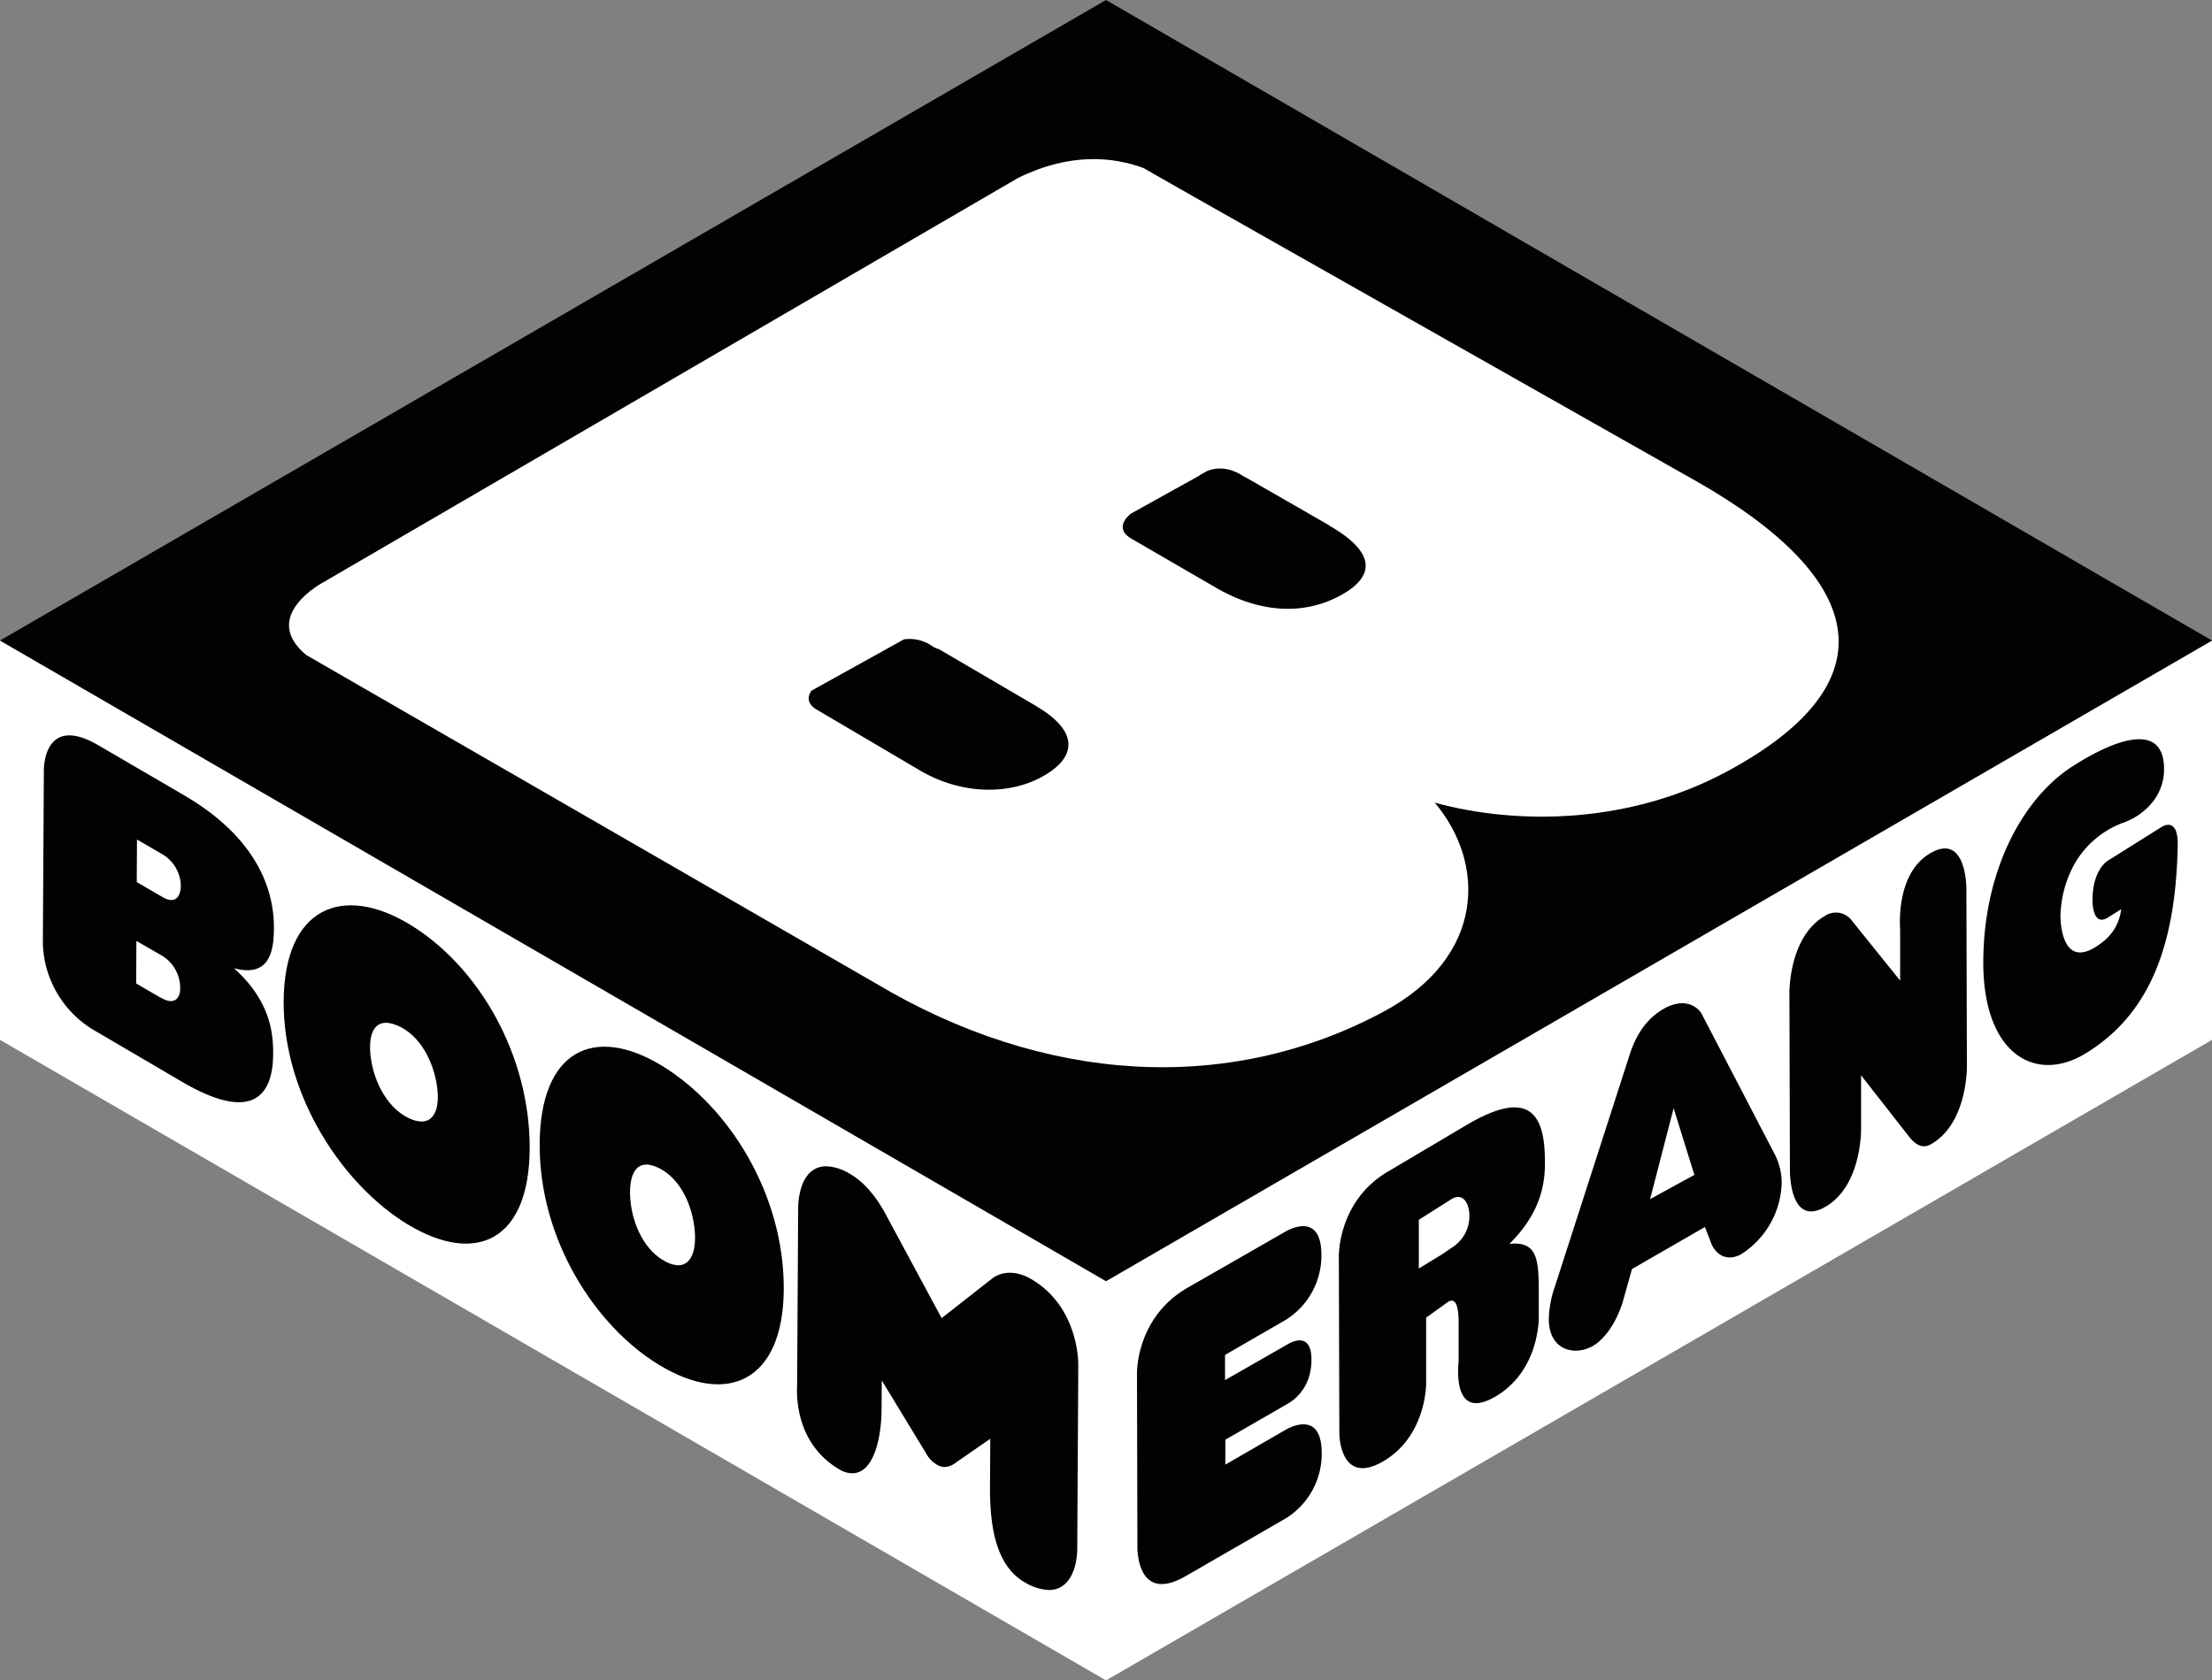 <svg xmlns="http://www.w3.org/2000/svg" viewBox="0 0 526.53 400.05"><rect x="0" y="0" width="526.53" height="400.05" fill="#808080" stroke="none"/><defs><style>.cls-1{fill:#fff;}.cls-2{fill:#020203;}</style></defs><title>4</title><g id="Layer_2" data-name="Layer 2"><g id="Calque_1" data-name="Calque 1"><g id="boomerang"><polygon class="cls-1" points="263.27 304.99 0 152.49 0 247.56 263.27 400.05 526.53 247.56 526.53 152.49 263.27 304.99"/><path class="cls-2" d="M263.27,0,526.53,152.49,263.27,305,0,152.49Z"/><path class="cls-2" d="M493.52,182.32c9.39-6,22.28-11.34,21.57,1.82a12.68,12.68,0,0,1-3.24,7.44,15.83,15.83,0,0,1-6.78,4.4,22.27,22.27,0,0,0-11.3,9.75A26.84,26.84,0,0,0,490.46,218c0,2.67.8,12.07,8.24,7.52a18.17,18.17,0,0,0,2.5-1.85,11.33,11.33,0,0,0,3.71-7.22l-3.18,2c-3.71,2.29-3.65-4-3.65-4.31.07-7,3.43-9.09,3.61-9.21l12.9-8.09c.2-.12,3.92-2.47,3.78,4.42-.46,23.35-6.4,40.12-22.08,49.62-11.84,7.08-24.14.06-24.2-21.55S481.26,190.05,493.52,182.32Z"/><path class="cls-2" d="M157.34,253.58c16.39,9.91,29.35,31,29.22,53.39-.12,21.67-13.24,27.93-29.62,18-15.24-9.21-28.61-29.88-28.48-52.66C128.58,250,141.41,244,157.34,253.58Zm1.27,46.86c5,2.49,7.26-1.3,6.77-7.31s-3.31-12.48-8.58-15.08-7.25,1.4-6.76,7.49,3.53,12.4,8.56,14.89"/><path class="cls-2" d="M245.41,304.48c-3.4-2-7-1.93-9.37,0l-11.9,9.32L211,289.42c-1.35-2.62-4.27-7.39-8.58-9.9a11.75,11.75,0,0,0-5.71-1.87c-6.5,0-6.72,8.84-6.72,9.84l-.25,42.35c-.17,3.2,0,14.1,10.1,20a5.92,5.92,0,0,0,3,.9c5.54,0,7-9.58,7-15.24l.05-6.86,10.45,17.18a7,7,0,0,0,2.8,2.94c1.42.83,3,.56,4.58-.7l8-5.54-.07,11.72c0,7.65.87,18.29,8.34,22.49a12,12,0,0,0,5.69,1.8h0c4.94,0,6.72-5.31,6.74-9.88l.25-43.53C256.71,323.67,256.44,310.89,245.41,304.48Z"/><path class="cls-2" d="M55.68,230.5c8.71,7.79,9.37,15.51,9.34,20.43-.07,11.34-6.29,15.57-21.5,6.72L23,245.62A24.86,24.86,0,0,1,10.2,224.71l.24-41.32c0-.5,0-13.48,12.92-6l20.56,12C59.14,198.29,65.27,209.7,65.2,221,65.17,226,64.42,232.85,55.68,230.5Zm-17.33,7.05c3.25,1.89,4.53,0,4.54-2.19a9,9,0,0,0-4.24-7.79L32.47,224l-.06,10.13,5.95,3.46m.38-24c2.85,1.66,4.29.08,4.3-2.83a8.94,8.94,0,0,0-4.48-7.44l-5.95-3.46-.06,10.13,6.19,3.6"/><path class="cls-2" d="M97.5,220.06c16.37,9.9,28.7,31.09,28.58,53.45-.12,21.67-12.61,27.86-29,18-15.24-9.21-29.68-30.39-29.56-53.17C67.67,215.95,81.58,210.44,97.5,220.06Zm.21,46.32c5.16,2.19,7.17-1.72,6.33-7.68s-4-12.26-9.45-14.56S87.44,246,88.29,252s4.25,12.18,9.43,14.38"/><path class="cls-2" d="M434.33,218.09a4.7,4.7,0,0,1,6.41,1l11.56,14.36,0-12.05c0-.5-1.21-13.44,7.24-18.31s8.53,8,8.53,8.53l.12,42.28c0,.6,0,13.54-8.46,18.45-1.75,1-3.24.65-5.05-1.42L443,256l0,12.84c0,.6,0,13.54-8.47,18.45s-8.47-8.07-8.47-8.67l-.12-42.24C425.94,235.9,425.9,223,434.33,218.09Z"/><path class="cls-2" d="M306,293.19c.69-.4,8.51-4.81,8.54,5.52A18.05,18.05,0,0,1,306,314.25l-14.4,8.31,0,6L306.55,320c2.62-1.51,5.61-1.63,5.62,3.68,0,5.72-3,8.95-5.58,10.46l-14.92,8.61,0,5.93,14.4-8.32c.69-.4,8.51-4.81,8.54,5.52a18.06,18.06,0,0,1-8.48,15.55l-23.87,13.78c-11.56,6.67-11.52-6.31-11.52-6.91L270.64,327c0-.5-.11-13.4,12-20.41Z"/><path class="cls-2" d="M422.44,274.78a15,15,0,0,1,1.66,6.88,20.85,20.85,0,0,1-9.53,16.86c-2.93,1.69-5.66.75-7.09-2.15l-1.65-4.26-17.36,10-2.25,8c-1.43,4.55-4.12,8.62-7.05,10.31-4.28,2.47-10.47,1.1-10.5-6.33a24.68,24.68,0,0,1,1.46-7.84l17.79-55.18c.78-2.37,2.69-7.79,8-10.85s8.34-.29,9.14,1.16Zm-29.66,10.69,10.54-5.77-4.94-15.87-5.6,21.64"/><path class="cls-1" d="M403.29,114.29l-119.9-67.9L272.17,40c-7.11-2.63-17.39-3.78-29.85,2.37L77,138.6s-15.27,8-4.15,17.31l135.56,78.17c39.93,23.84,83.81,26.68,120.9,6.78,24.37-13.07,24.37-35.37,12.21-49.77,20,5.46,46.5,5,69.54-7.42,38.7-20.78,34.36-45.54-7.74-69.38"/><path class="cls-2" d="M316.5,125.12l-19.85-11.4a7.17,7.17,0,0,1-.85-.46c-3.67-2.33-6.65-1.86-8.47-1.12l-1.64.91-.26.21,0,0-16.46,9.14,0,.07s-3.89,3.05,0,5.55l.07.06L289.6,140c10.18,5.88,20.69,6.58,29.56,1.71s7.58-10.65-2.67-16.53"/><path class="cls-2" d="M246.81,168.18l-23.3-13.63a5.31,5.31,0,0,1-1.59-.72,9.42,9.42,0,0,0-6.75-1.62l-22,12.21c-.78,1.12-1.34,2.87,1.06,4.41l0,0,24.8,14.61c9.68,5.7,21,5.9,29,1.49,8.73-4.79,8.45-11.06-1.3-16.76"/><path class="cls-2" d="M359.28,296.13c7-.74,7,4.16,7,12.6l0,4.92c0,.6,0,12.89-10.45,18.9s-8.63-8-8.63-8.61l0-9.13c0-5.21-1.28-5.59-2.46-4.91l-5.27,3.78,0,15.75c0,.61-.19,12.68-10.3,18.51-10,5.75-10.36-6-10.36-6.59l-.12-42.23c0-.5-.11-13.4,11.91-20.34l19-11.25c14.17-8.18,18.11-2.62,18.14,8.72C367.82,281,367.17,288.36,359.28,296.13Zm-13.52.78a8.77,8.77,0,0,0,4-7.61c0-2.22-1.19-5.61-4.23-3.85l-7.8,4.94,0,11.6,5.59-3.41"/></g></g></g></svg>